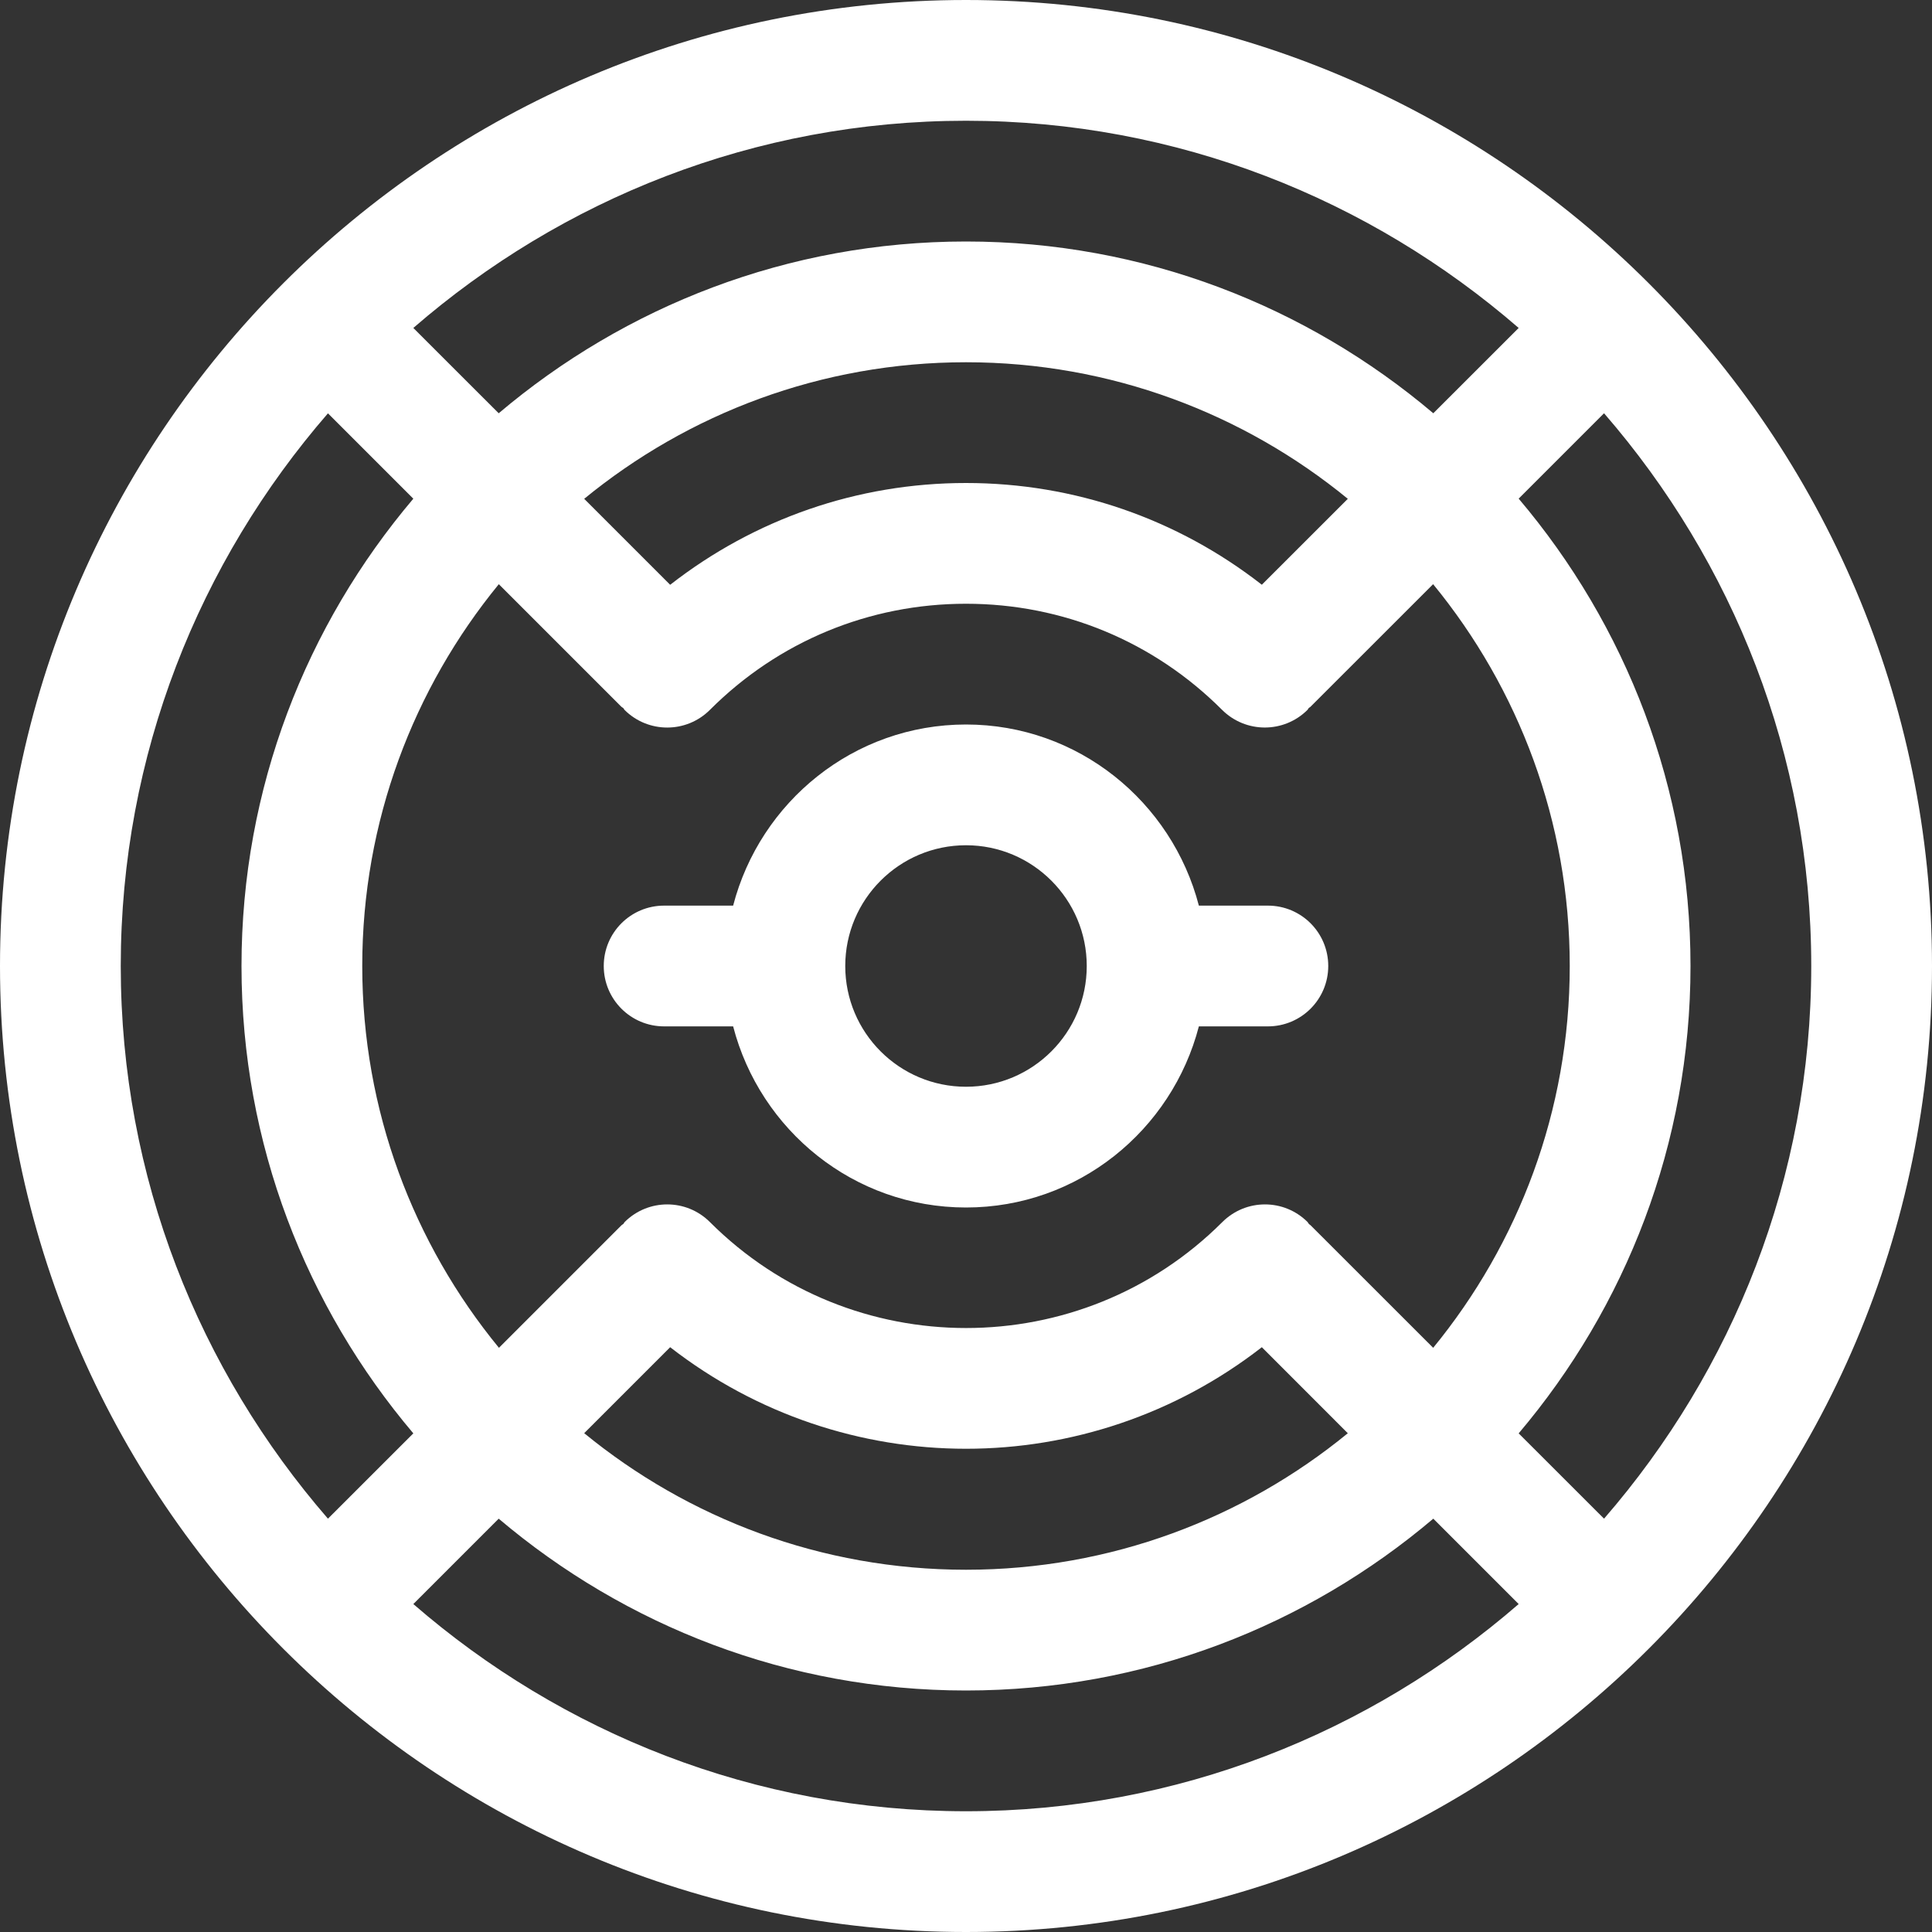 <?xml version="1.0" encoding="iso-8859-1"?>
<!-- Generator: Adobe Illustrator 16.0.0, SVG Export Plug-In . SVG Version: 6.00 Build 0)  -->
<!DOCTYPE svg PUBLIC "-//W3C//DTD SVG 1.1//EN" "http://www.w3.org/Graphics/SVG/1.1/DTD/svg11.dtd">
<svg version="1.1" id="Capa_1" xmlns="http://www.w3.org/2000/svg" xmlns:xlink="http://www.w3.org/1999/xlink" x="0px" y="0px"
	 width="32px" height="32px" viewBox="0 0 32 32" style="enable-background:new 0 0 32 32;" xml:space="preserve">
<rect x="0" y="0" width="32" height="32" fill="#333333" stroke="none"/>
<g>
	<g id="Badge_x5F_5">
		<g>
			<path fill="#ffffff" d="M16,0C7.178,0,0,7.178,0,16s7.178,16,16,16c8.822,0,16-7.178,16-16S24.822,0,16,0z M16,2c3.5,0,6.695,1.301,9.154,3.432
				L23.74,6.845C21.648,5.074,18.949,4,16,4s-5.648,1.074-7.74,2.845L6.846,5.432C9.303,3.301,12.5,2,16,2z M21.706,20.293
				c-0.009-0.008-0.019-0.011-0.026-0.02c-0.01-0.01-0.014-0.021-0.021-0.031c-0.392-0.391-1.022-0.391-1.414,0
				c-2.341,2.339-6.146,2.339-8.486,0c-0.391-0.391-1.023-0.391-1.414,0c-0.009,0.01-0.012,0.021-0.021,0.031
				c-0.009,0.008-0.021,0.011-0.029,0.02l-2.031,2.031C6.85,20.6,6,18.396,6,16c0-2.397,0.85-4.6,2.262-6.324l2.031,2.031
				c0.01,0.01,0.021,0.012,0.031,0.021c0.008,0.009,0.011,0.021,0.02,0.03c0.391,0.39,1.023,0.39,1.414,0
				C12.891,10.624,14.397,10,16,10c1.604,0,3.109,0.624,4.242,1.758c0.195,0.194,0.451,0.292,0.707,0.292s0.512-0.098,0.707-0.292
				c0.01-0.01,0.012-0.022,0.021-0.031c0.008-0.009,0.021-0.011,0.028-0.02l2.032-2.031C25.15,11.399,26,13.603,26,16
				c0,2.398-0.85,4.6-2.262,6.324L21.706,20.293z M22.324,23.739C20.6,25.15,18.396,26,16,26c-2.397,0-4.6-0.85-6.324-2.262
				l1.424-1.424c1.437,1.117,3.167,1.682,4.9,1.682c1.732,0,3.463-0.564,4.9-1.682L22.324,23.739z M9.676,8.262
				C11.4,6.85,13.603,6,16,6c2.396,0,4.6,0.85,6.324,2.262L20.9,9.685C19.504,8.596,17.799,8,16,8s-3.504,0.597-4.9,1.686
				L9.676,8.262z M2,16c0-3.5,1.301-6.697,3.432-9.154L6.846,8.26C5.074,10.352,4,13.051,4,16s1.074,5.648,2.846,7.741l-1.414,1.413
				C3.301,22.697,2,19.501,2,16z M16,30c-3.5,0-6.697-1.3-9.154-3.432l1.414-1.414C10.352,26.926,13.051,28,16,28
				s5.648-1.074,7.74-2.846l1.414,1.414C22.695,28.7,19.5,30,16,30z M26.568,25.154l-1.414-1.413C26.926,21.648,28,18.949,28,16
				s-1.074-5.649-2.846-7.741l1.414-1.414C28.699,9.303,30,12.499,30,16S28.699,22.697,26.568,25.154z M21,15h-1.143
				c-0.447-1.72-2-3-3.857-3c-1.858,0-3.41,1.28-3.857,3H11c-0.553,0-1,0.447-1,1c0,0.552,0.447,1,1,1h1.143
				c0.447,1.721,1.999,3,3.857,3c1.857,0,3.41-1.279,3.857-3H21c0.553,0,1-0.448,1-1C22,15.447,21.553,15,21,15z M16,18
				c-1.104,0-2-0.896-2-2c0-1.103,0.896-2,2-2c1.104,0,2,0.897,2,2C18,17.104,17.104,18,16,18z"/>
		</g>
	</g>
</g>
<g>
</g>
<g>
</g>
<g>
</g>
<g>
</g>
<g>
</g>
<g>
</g>
<g>
</g>
<g>
</g>
<g>
</g>
<g>
</g>
<g>
</g>
<g>
</g>
<g>
</g>
<g>
</g>
<g>
</g>
</svg>
